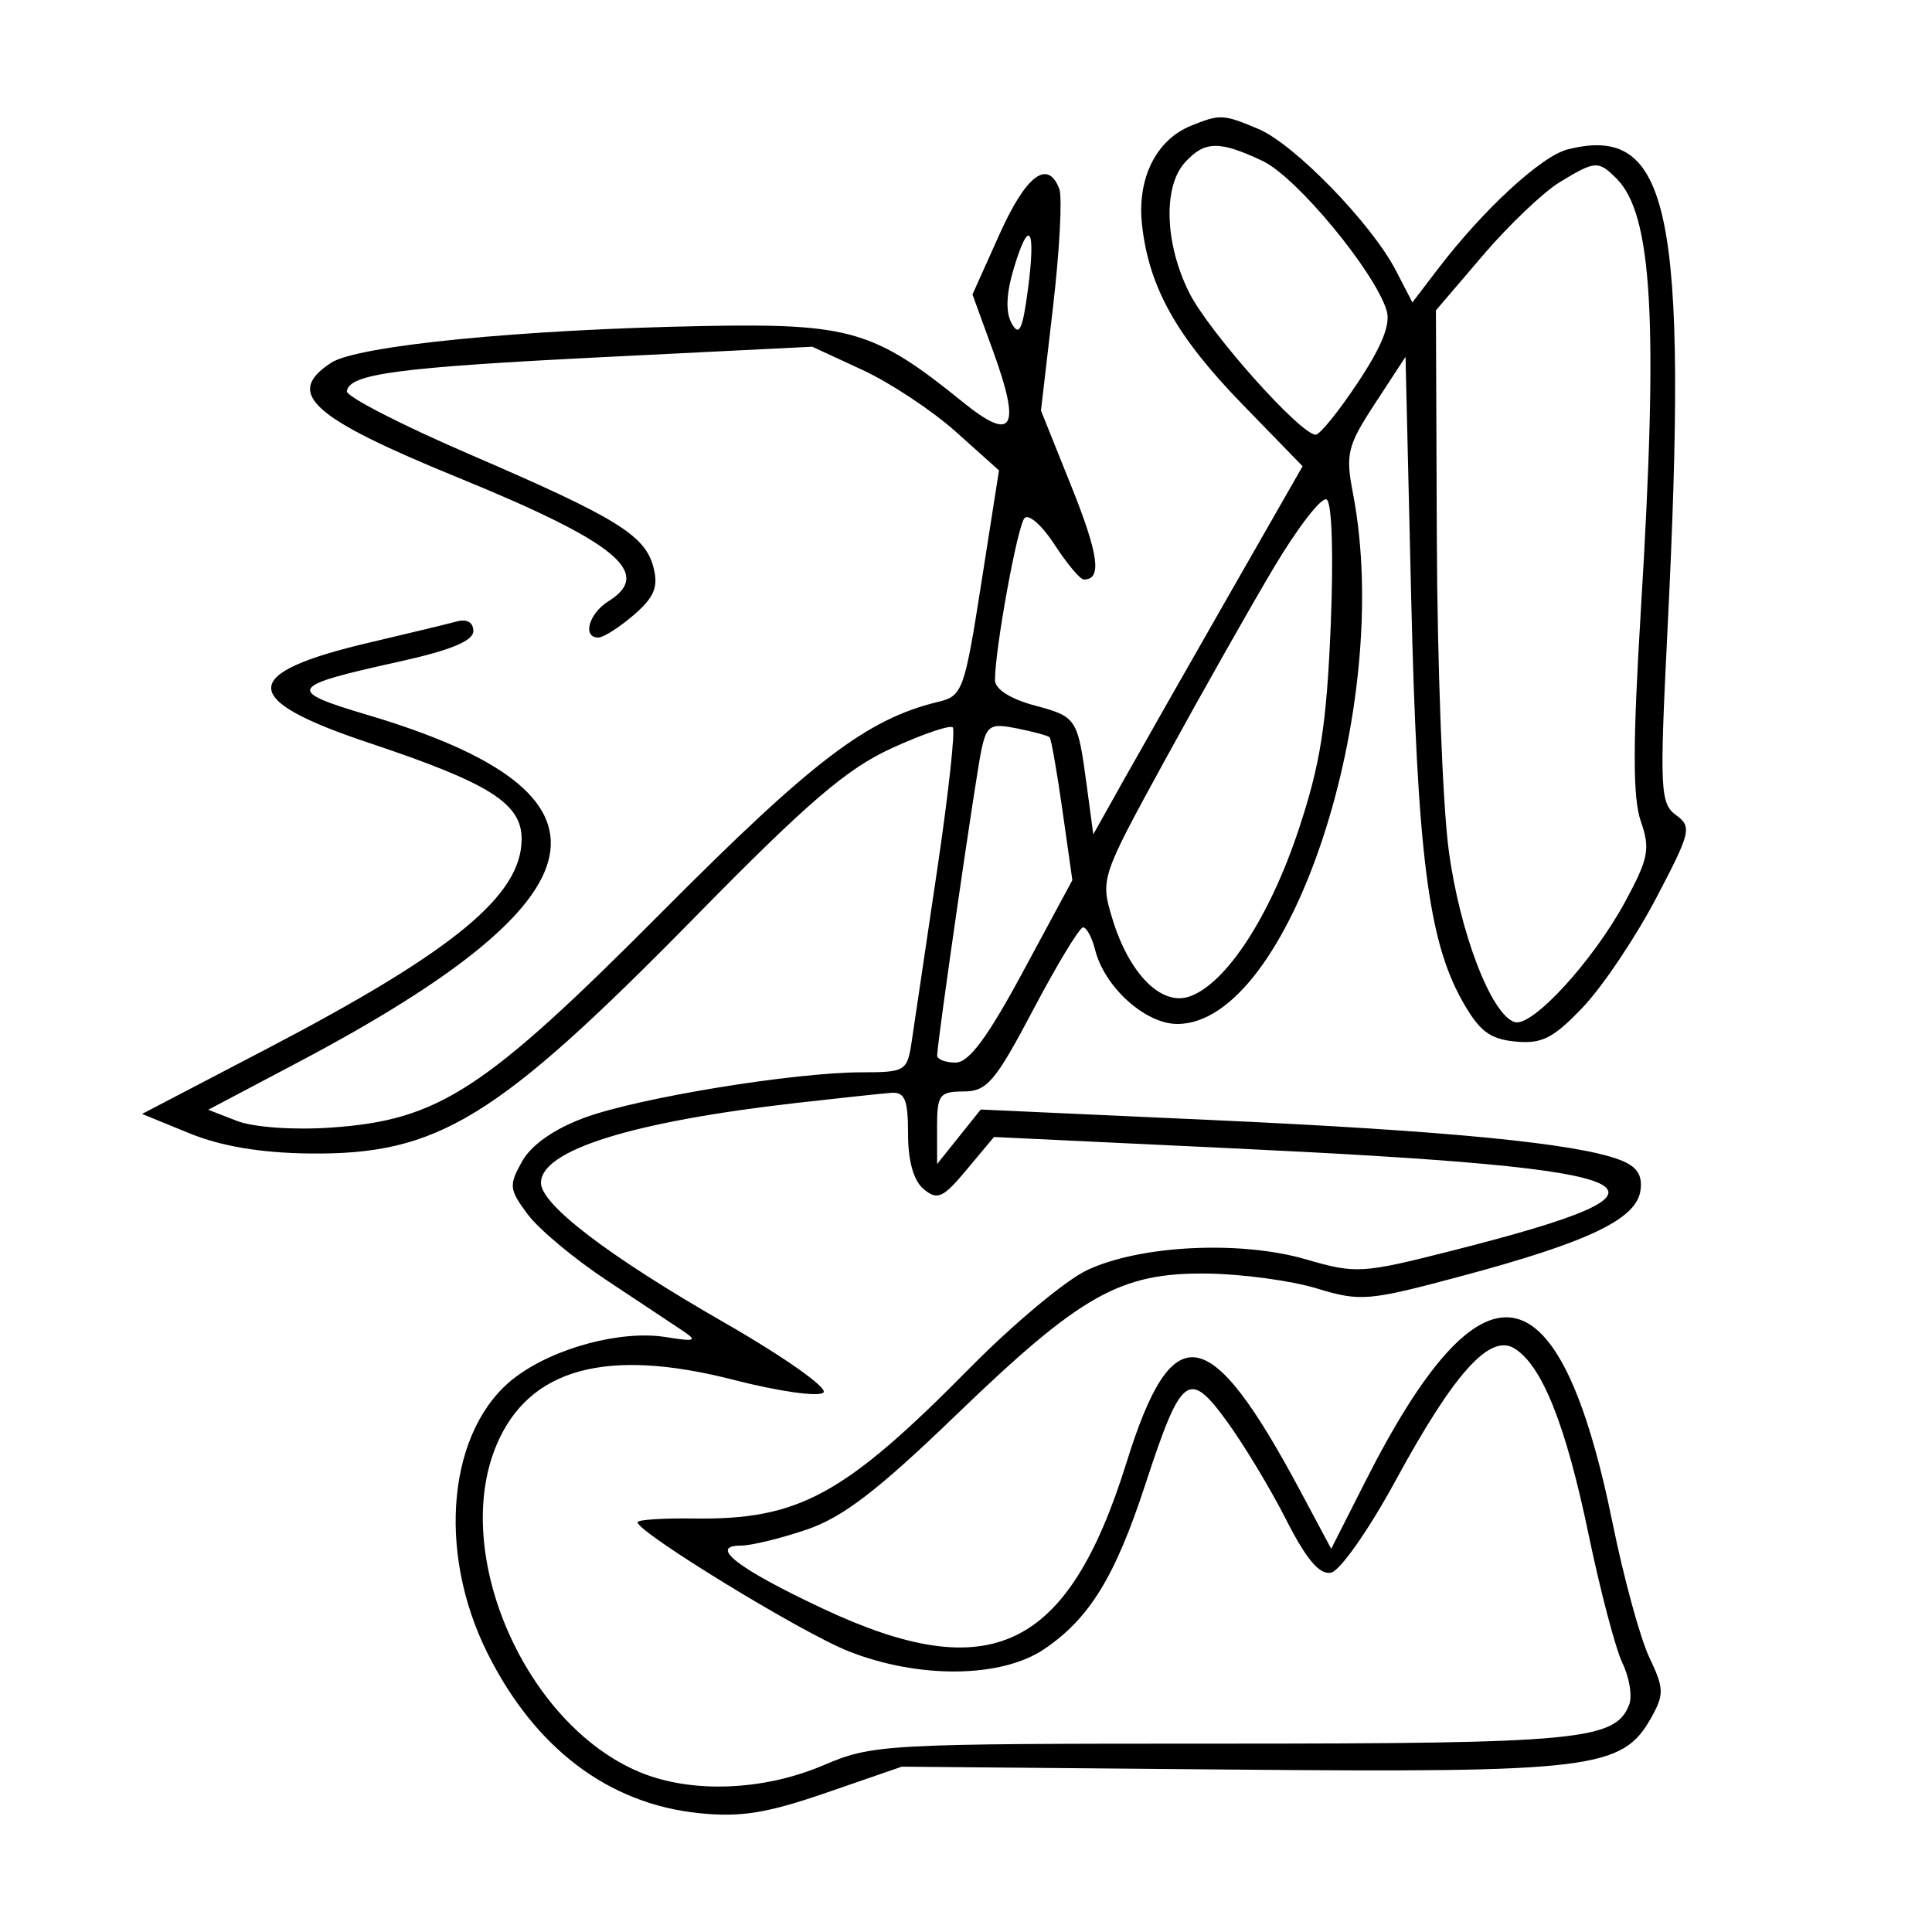 <svg xmlns="http://www.w3.org/2000/svg" width="200" height="200" viewBox="0 0 200 200" version="1.1">
	<path d="M 123.308 13.010 C 119.666 14.477, 117.683 18.495, 118.226 23.310 C 118.954 29.773, 121.797 34.843, 128.640 41.882 L 134.844 48.264 127.056 61.882 C 122.773 69.372, 117.898 77.946, 116.223 80.935 L 113.178 86.370 112.514 81.435 C 111.556 74.305, 111.494 74.210, 107.051 73.014 C 104.573 72.347, 103 71.333, 103 70.404 C 103 67.188, 105.320 54.457, 106.056 53.635 C 106.482 53.159, 107.881 54.391, 109.165 56.372 C 110.449 58.354, 111.811 59.981, 112.191 59.988 C 114.098 60.022, 113.752 57.435, 110.897 50.318 L 107.760 42.500 109.006 31.799 C 109.691 25.914, 109.984 20.401, 109.657 19.549 C 108.462 16.435, 106.208 18.145, 103.472 24.242 L 100.670 30.485 102.785 36.291 C 105.739 44.402, 104.885 45.850, 99.649 41.605 C 90.549 34.227, 87.990 33.473, 73 33.747 C 54.023 34.095, 37 35.770, 34.270 37.558 C 29.433 40.728, 32.200 43.221, 47.500 49.475 C 63.789 56.133, 67.662 59.321, 63 62.232 C 60.950 63.512, 60.253 66, 61.944 66 C 62.464 66, 64.107 64.952, 65.596 63.671 C 67.711 61.852, 68.163 60.786, 67.663 58.794 C 66.815 55.415, 63.924 53.629, 48.641 47.042 C 41.568 43.994, 35.839 41.050, 35.910 40.500 C 36.141 38.696, 41.215 38.027, 62.792 36.952 L 84.085 35.892 89.292 38.301 C 92.157 39.626, 96.506 42.507, 98.958 44.703 L 103.415 48.696 101.586 60.360 C 99.840 71.495, 99.638 72.051, 97.129 72.654 C 89.786 74.419, 84.143 78.709, 68.563 94.371 C 50.117 112.916, 45.433 115.964, 34.217 116.731 C 30.362 116.994, 26.234 116.698, 24.529 116.036 L 21.558 114.882 30.873 109.962 C 63.289 92.840, 65.425 82.147, 38.054 74.012 C 29.537 71.480, 29.796 71.035, 41.250 68.509 C 46.618 67.325, 49 66.348, 49 65.332 C 49 64.421, 48.337 64.045, 47.250 64.341 C 46.288 64.602, 42.267 65.574, 38.316 66.500 C 24.700 69.690, 24.665 72.389, 38.178 76.897 C 50.662 81.062, 54 83.162, 54 86.850 C 54 92.695, 46.970 98.474, 27.490 108.642 L 14.705 115.315 19.602 117.316 C 22.883 118.656, 26.977 119.347, 32 119.408 C 45.352 119.571, 51.398 115.864, 72 94.879 C 83.626 83.037, 87.652 79.583, 92.314 77.452 C 95.512 75.991, 98.354 75.021, 98.631 75.298 C 98.908 75.574, 98.174 82.258, 97.001 90.150 C 95.827 98.043, 94.652 105.962, 94.388 107.750 C 93.926 110.887, 93.746 111, 89.205 111.006 C 82.125 111.015, 66.024 113.655, 60.467 115.719 C 57.345 116.878, 55.003 118.522, 54.047 120.226 C 52.660 122.697, 52.705 123.128, 54.624 125.704 C 55.770 127.242, 59.428 130.300, 62.753 132.500 C 66.079 134.700, 69.632 137.059, 70.650 137.743 C 72.243 138.813, 72.001 138.906, 68.909 138.412 C 64.299 137.674, 57.369 139.527, 53.339 142.575 C 46.400 147.823, 45.129 160.469, 50.468 171.147 C 55.385 180.985, 62.981 186.730, 72.348 187.697 C 76.673 188.143, 79.389 187.706, 85.571 185.572 L 93.351 182.885 127.426 183.185 C 164.853 183.515, 167.954 183.133, 170.932 177.817 C 172.284 175.403, 172.265 174.779, 170.738 171.578 C 169.805 169.621, 168.102 163.403, 166.954 157.760 C 161.449 130.712, 153.486 129.363, 141.309 153.417 L 137.807 160.333 134.635 154.395 C 125.203 136.743, 121.386 136.104, 116.623 151.381 C 110.564 170.813, 102.555 174.677, 85.210 166.537 C 76.416 162.411, 73.278 160, 76.699 160 C 77.769 160, 80.838 159.252, 83.520 158.339 C 87.260 157.064, 90.863 154.299, 98.990 146.465 C 111.905 134.016, 115.953 131.734, 124.943 131.838 C 128.549 131.880, 133.660 132.571, 136.301 133.375 C 140.847 134.757, 141.648 134.688, 151.399 132.072 C 164.446 128.572, 169.401 126.200, 169.819 123.252 C 170.051 121.620, 169.460 120.745, 167.664 120.062 C 163.172 118.354, 149.826 117.052, 125.512 115.948 L 101.524 114.859 99.267 117.680 L 97.010 120.500 97.005 116.750 C 97 113.328, 97.240 112.999, 99.750 112.988 C 102.178 112.977, 103.024 111.983, 106.978 104.488 C 109.440 99.819, 111.754 96, 112.119 96 C 112.484 96, 113.046 97.048, 113.367 98.328 C 114.336 102.187, 118.565 106, 121.876 106 C 133.475 106, 144.327 73.191, 140.053 51.043 C 139.271 46.989, 139.478 46.149, 142.346 41.762 L 145.500 36.939 146.082 61.720 C 146.706 88.246, 147.844 97.296, 151.343 103.554 C 153.121 106.734, 154.193 107.562, 156.863 107.820 C 159.618 108.086, 160.798 107.487, 163.861 104.267 C 165.887 102.137, 169.285 97.082, 171.412 93.035 C 175.035 86.141, 175.167 85.595, 173.504 84.380 C 171.861 83.178, 171.795 81.770, 172.615 65.291 C 174.776 21.857, 172.901 12.800, 162.299 15.461 C 159.560 16.148, 153.537 21.703, 148.806 27.903 L 146.210 31.306 144.498 27.996 C 141.997 23.160, 133.999 14.924, 130.282 13.357 C 126.623 11.814, 126.314 11.799, 123.308 13.010 M 122.655 16.829 C 120.383 19.340, 120.579 25.236, 123.102 30.290 C 125.128 34.347, 134.618 45, 136.206 45 C 136.631 45, 138.600 42.559, 140.581 39.576 C 143.083 35.808, 143.985 33.527, 143.534 32.108 C 142.229 27.995, 134.206 18.326, 130.731 16.677 C 126.223 14.538, 124.702 14.566, 122.655 16.829 M 161.437 18.875 C 159.752 19.903, 156.185 23.305, 153.510 26.436 L 148.646 32.129 148.740 55.815 C 148.791 68.842, 149.343 83.325, 149.968 88 C 151.110 96.553, 154.381 105.070, 156.807 105.808 C 158.610 106.356, 164.931 99.460, 168.243 93.332 C 170.658 88.862, 170.850 87.870, 169.855 85.015 C 169.015 82.605, 169.017 76.994, 169.863 63.128 C 171.687 33.214, 171.066 22.209, 167.343 18.485 C 165.455 16.598, 165.137 16.619, 161.437 18.875 M 104.949 27.776 C 104.153 30.433, 104.082 32.324, 104.735 33.491 C 105.505 34.867, 105.858 34.130, 106.405 30.001 C 107.261 23.554, 106.542 22.457, 104.949 27.776 M 131.832 58.815 C 129.319 63.042, 124.256 71.997, 120.581 78.715 C 113.972 90.795, 113.912 90.974, 115.119 95.001 C 116.858 100.809, 120.237 104.214, 123.192 103.139 C 126.958 101.769, 131.435 94.903, 134.423 85.919 C 136.683 79.123, 137.324 75.070, 137.749 64.894 C 138.057 57.513, 137.887 52.048, 137.338 51.709 C 136.823 51.390, 134.345 54.588, 131.832 58.815 M 101.592 77.645 C 101.004 80.387, 97.048 107.707, 97.016 109.250 C 97.007 109.662, 97.861 110, 98.914 110 C 100.304 110, 102.219 107.418, 105.918 100.557 L 111.009 91.113 109.981 83.867 C 109.416 79.881, 108.819 76.485, 108.654 76.320 C 108.489 76.156, 106.971 75.744, 105.279 75.406 C 102.507 74.851, 102.145 75.072, 101.592 77.645 M 82.500 114.171 C 65.464 116.108, 56 119.063, 56 122.445 C 56 124.700, 63 130.038, 74.954 136.898 C 81.154 140.456, 85.723 143.677, 85.246 144.154 C 84.769 144.631, 80.639 144.048, 75.944 142.842 C 62.725 139.446, 54.710 141.662, 51.379 149.636 C 46.672 160.901, 54.405 178.522, 66.218 183.449 C 71.545 185.671, 78.993 185.397, 85.213 182.750 C 90.368 180.556, 91.400 180.500, 126.500 180.500 C 163.553 180.500, 167.239 180.146, 168.657 176.451 C 168.990 175.583, 168.678 173.664, 167.963 172.186 C 167.248 170.709, 165.663 164.688, 164.441 158.806 C 162.090 147.493, 159.624 141.321, 156.761 139.581 C 154.214 138.033, 150.519 142.147, 144.482 153.250 C 141.697 158.372, 138.714 162.624, 137.779 162.804 C 136.590 163.033, 135.224 161.417, 133.141 157.314 C 131.517 154.116, 128.754 149.533, 127 147.129 C 123.043 141.703, 122.290 142.288, 118.554 153.699 C 115.431 163.238, 112.769 167.565, 108.078 170.726 C 103.640 173.717, 95.122 173.807, 87.849 170.941 C 83.006 169.032, 66 158.632, 66 157.579 C 66 157.323, 68.616 157.150, 71.814 157.195 C 82.714 157.350, 87.392 154.793, 100.500 141.512 C 104.900 137.054, 110.300 132.550, 112.500 131.502 C 117.949 128.906, 128.366 128.383, 135.177 130.363 C 140.383 131.877, 140.977 131.841, 150.336 129.466 C 176.384 122.857, 172.421 121.004, 127.698 118.879 L 102.895 117.701 100.075 121.079 C 97.623 124.016, 97.043 124.281, 95.628 123.106 C 94.578 122.235, 94 120.201, 94 117.378 C 94 113.825, 93.670 113.025, 92.250 113.131 C 91.287 113.203, 86.900 113.671, 82.500 114.171" stroke="none" fill="black" fill-rule="evenodd"/>
</svg>
